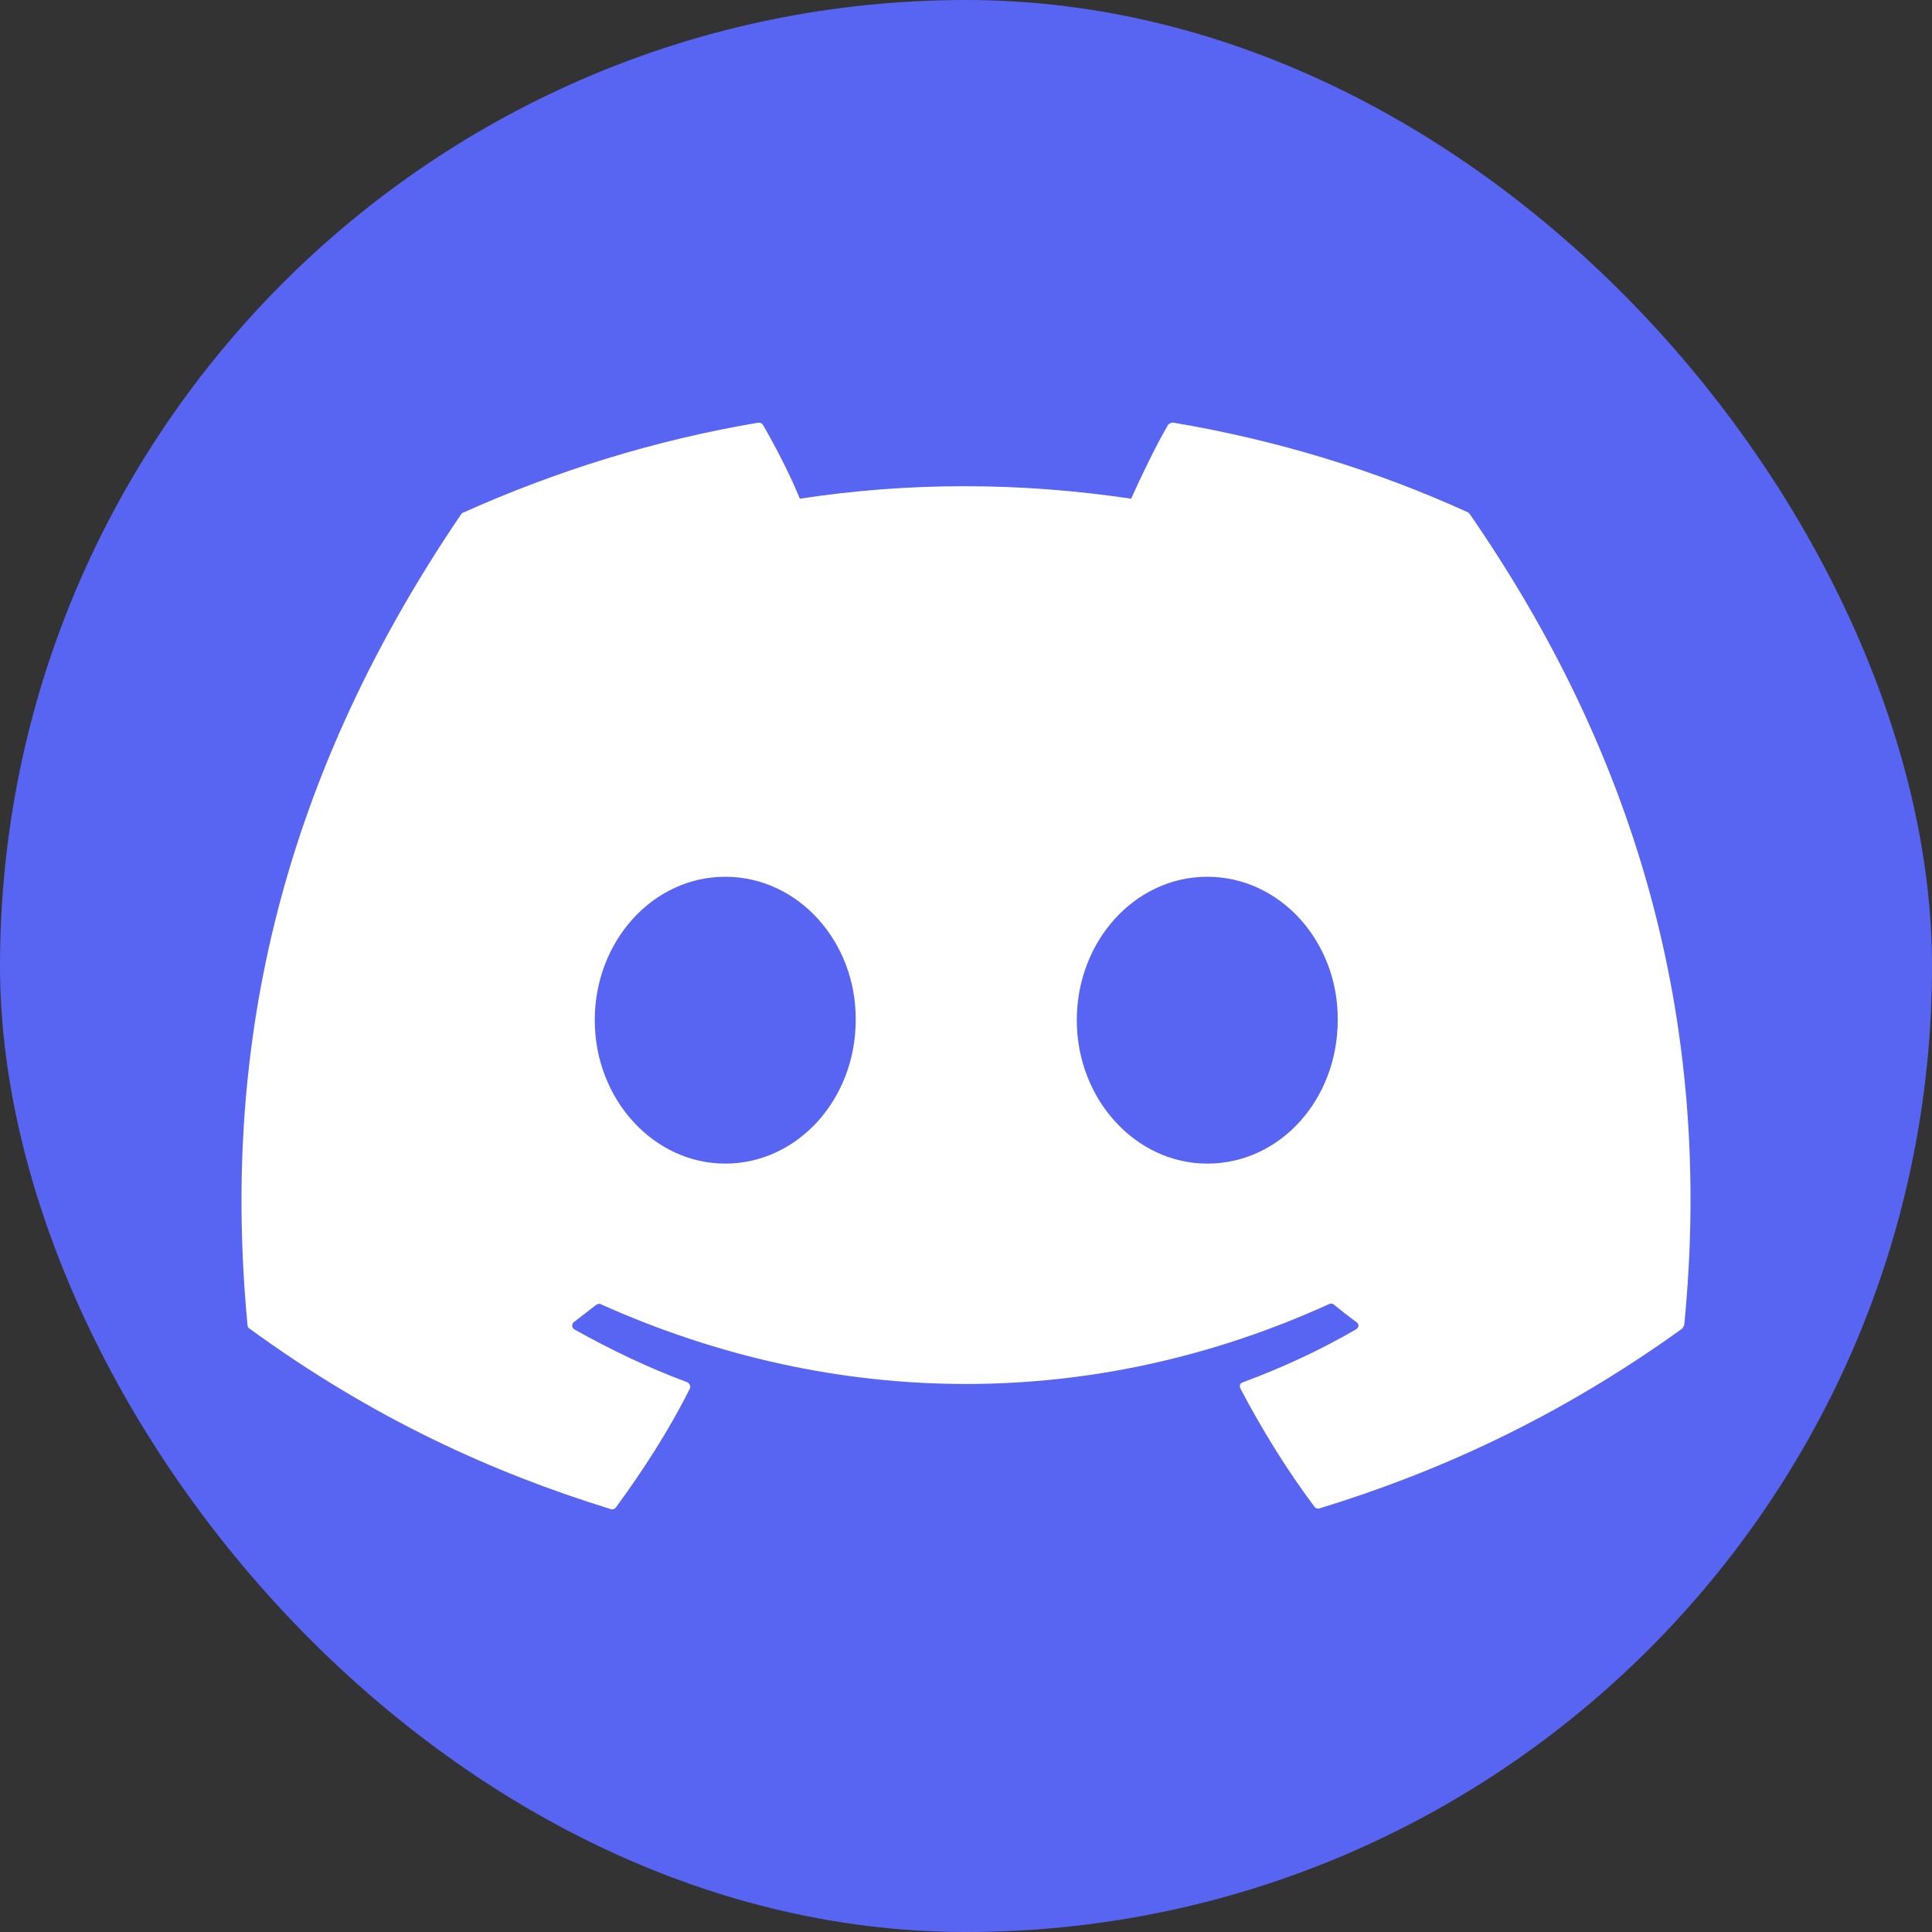 <svg width="32" height="32" viewBox="0 0 32 32" fill="none" xmlns="http://www.w3.org/2000/svg">
<rect x="0" y="0" width="32" height="32" fill="#333333" stroke="none"/>
<g clip-path="url(#clip0_3184_9566)">
<path d="M32 0H0V32H32V0Z" fill="#5865F2"/>
<path d="M24.318 8.488C22.793 7.792 21.148 7.288 19.431 7C19.395 7 19.371 7.012 19.347 7.036C19.131 7.408 18.903 7.888 18.735 8.26C16.886 7.984 15.049 7.984 13.248 8.26C13.092 7.876 12.852 7.408 12.636 7.036C12.624 7.012 12.588 7 12.564 7C10.847 7.288 9.203 7.804 7.678 8.488C7.666 8.488 7.654 8.5 7.642 8.512C4.532 13.082 3.68 17.545 4.1 21.948C4.1 21.972 4.112 21.996 4.136 22.008C6.177 23.496 8.17 24.395 10.115 24.995C10.151 25.007 10.175 24.995 10.199 24.971C10.655 24.348 11.075 23.7 11.424 23.004C11.448 22.968 11.424 22.92 11.388 22.896C10.739 22.656 10.115 22.356 9.515 22.02C9.467 21.996 9.467 21.924 9.503 21.9C9.623 21.804 9.755 21.708 9.875 21.612C9.899 21.6 9.923 21.588 9.947 21.6C13.873 23.364 18.135 23.364 22.013 21.6C22.037 21.588 22.073 21.588 22.097 21.612C22.217 21.708 22.337 21.804 22.469 21.9C22.517 21.936 22.505 21.996 22.457 22.02C21.857 22.368 21.232 22.656 20.584 22.896C20.536 22.908 20.524 22.956 20.548 23.004C20.908 23.688 21.316 24.348 21.773 24.959C21.797 24.983 21.821 24.995 21.857 24.983C23.814 24.383 25.807 23.484 27.86 22.008C27.872 21.996 27.884 21.972 27.896 21.948C28.4 16.849 27.055 12.435 24.342 8.512C24.342 8.512 24.33 8.5 24.318 8.488ZM12.012 19.273C10.823 19.273 9.851 18.205 9.851 16.897C9.851 15.59 10.811 14.522 12.012 14.522C13.225 14.522 14.185 15.602 14.173 16.897C14.173 18.205 13.212 19.273 12.012 19.273ZM19.996 19.273C18.807 19.273 17.835 18.205 17.835 16.897C17.835 15.59 18.795 14.522 19.996 14.522C21.208 14.522 22.169 15.602 22.157 16.897C22.157 18.205 21.208 19.273 19.996 19.273Z" fill="white"/>
</g>
<defs>
<clipPath id="clip0_3184_9566">
<rect width="32" height="32" rx="16" fill="white"/>
</clipPath>
</defs>
</svg>
